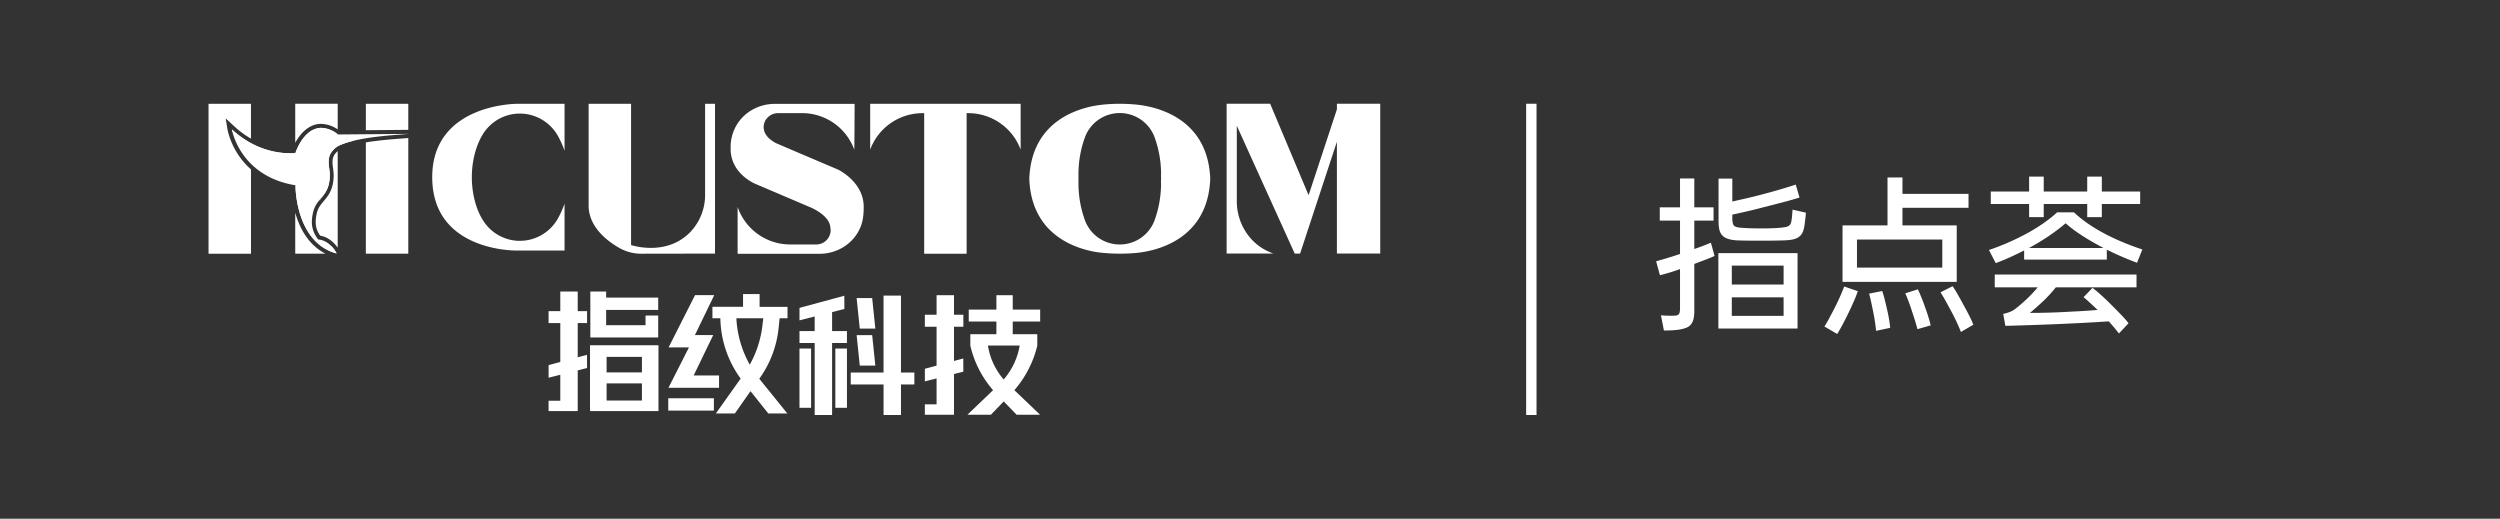 <?xml version="1.0" standalone="no"?><!DOCTYPE svg PUBLIC "-//W3C//DTD SVG 1.1//EN" "http://www.w3.org/Graphics/SVG/1.1/DTD/svg11.dtd"><svg t="1639722928584" class="icon" viewBox="0 0 4935 1024" version="1.1" xmlns="http://www.w3.org/2000/svg" p-id="12688" xmlns:xlink="http://www.w3.org/1999/xlink" width="963.867" height="200"><rect x="0" y="0" width="4935" height="1024" fill="#333333" stroke="none"/><defs><style type="text/css"></style></defs><path d="M3284.582 652.411c4.813 0 9.728-0.102 14.746-0.328 5.018-0.205 9.728-0.655 14.09-1.311a65.946 65.946 0 0 0 15.237-3.768c4.035-1.638 7.209-3.932 9.503-6.881 2.294-2.949 3.932-6.554 4.915-10.813 0.983-4.26 1.475-9.339 1.475-15.237V521.011l22.118-8.356c6.656-2.519 12.616-4.977 17.859-7.373l-7.209-26.214c-5.673 2.396-11.264 4.649-16.712 6.717-5.468 2.068-10.813 3.994-16.056 5.734v-56.033h38.011v-26.214h-38.011V352.256h-28.18v57.016h-39.977v26.214h39.977v65.864c-14.848 5.018-30.577 9.83-47.186 14.418l7.537 27.525a387.564 387.564 0 0 0 39.649-12.124v75.366c0 3.707-0.164 6.656-0.492 8.847a9.462 9.462 0 0 1-2.13 5.079 7.823 7.823 0 0 1-4.751 2.294 56.074 56.074 0 0 1-8.356 0.492c-3.707 0-7.537-0.061-11.469-0.164a93.143 93.143 0 0 1-10.486-0.819l5.898 30.147z m189.399-177.275c8.95 0 17.756-0.061 26.378-0.164a919.142 919.142 0 0 0 21.791-0.492c6.984-0.205 12.841-0.881 17.531-1.966 4.71-1.085 8.581-2.785 11.633-5.079 3.072-2.294 5.407-5.243 7.045-8.847 1.638-3.604 2.888-8.253 3.768-13.926 0.205-1.311 0.43-3.072 0.655-5.243 0.205-2.191 0.492-4.485 0.819-6.881a174.899 174.899 0 0 0 0.819-7.045c0.205-2.294 0.328-4.198 0.328-5.734l-26.214-5.898c-0.205 2.396-0.492 5.796-0.819 10.158a103.752 103.752 0 0 1-1.147 10.158 28.672 28.672 0 0 1-1.802 7.209 10.117 10.117 0 0 1-3.441 4.26 16.466 16.466 0 0 1-6.226 2.458c-2.621 0.553-6.226 1.024-10.813 1.475-4.157 0.43-9.626 0.758-16.384 0.983a661.606 661.606 0 0 1-42.926 0c-6.984-0.205-12.902-0.553-17.695-0.983-7.639-0.43-12.493-1.905-14.582-4.424-2.068-2.519-3.113-7.27-3.113-14.254v-7.209c9.175-1.966 18.944-4.157 29.327-6.554 10.383-2.396 21.361-5.12 32.932-8.192 13.763-3.482 26.481-6.758 38.175-9.83 11.674-3.072 22.446-6.124 32.276-9.175l-7.537-25.559c-9.175 3.072-19.558 6.287-31.13 9.667-11.571 3.379-24.474 6.943-38.666 10.65-10.916 2.847-20.972 5.304-30.147 7.373l-25.231 5.734v-45.22h-27.197v83.558c0 6.758 0.553 12.493 1.638 17.203 1.085 4.71 3.072 8.52 5.898 11.469 2.847 2.949 6.615 5.181 11.305 6.717 4.71 1.536 10.547 2.519 17.531 2.949 4.813 0.205 11.305 0.389 19.497 0.492 8.192 0.102 16.773 0.164 25.723 0.164z m74.383 173.343V499.712h-156.303v148.767h156.303z m-27.525-86.835h-102.236V524.288h102.236v37.356z m0 61.932h-102.236v-36.7h102.236v36.7z m341.77-67.174v-111.411h-107.151v-34.734h130.417v-27.525h-130.417v-32.44h-29.491v94.7h-88.801v111.411h225.444z m-28.508-28.18h-168.428v-55.378h168.428v55.378zM3870.802 655.36l24.576-14.418a209.101 209.101 0 0 0-7.7-17.039 560.947 560.947 0 0 0-11.305-21.299 1148.436 1148.436 0 0 0-11.96-21.627c-3.604-6.349-6.943-11.674-9.994-16.056l-23.921 12.124c3.072 4.588 6.349 10.035 9.83 16.384 3.482 6.349 7.434 13.537 11.796 21.627 8.52 16.179 14.746 29.594 18.678 40.305z m-244.122 3.932c3.072-5.018 6.451-10.977 10.158-17.859a657.019 657.019 0 0 0 23.101-47.677c2.949-6.758 5.407-13.107 7.373-19.005l-26.87-9.175c-1.966 5.243-4.424 11.264-7.373 18.022-2.949 6.758-6.492 14.316-10.65 22.61-4.157 8.09-7.926 15.299-11.305 21.627-3.379 6.349-6.615 11.899-9.667 16.712l25.231 14.746z m158.269-9.503l26.214-7.537a222.781 222.781 0 0 0-4.424-16.22c-1.843-6.001-4.096-12.616-6.717-19.825a347.648 347.648 0 0 0-14.09-35.062l-24.904 7.864c1.966 4.362 4.035 9.441 6.226 15.237 2.191 5.796 4.485 12.39 6.881 19.825 2.396 7.209 4.526 13.824 6.39 19.825 1.843 6.001 3.338 11.305 4.424 15.892z m-81.592 3.277l27.853-5.898a243.323 243.323 0 0 0-2.13-16.384 291.226 291.226 0 0 0-4.096-20.316 867.082 867.082 0 0 0-4.915-20.48 188.58 188.58 0 0 0-4.588-15.565l-25.887 5.243c1.311 4.588 2.621 9.892 3.932 15.892 1.311 6.001 2.724 12.841 4.26 20.48 1.536 7.639 2.724 14.541 3.604 20.644 0.881 6.124 1.536 11.571 1.966 16.384z m330.957-224.461v-25.887h85.852v25.887h28.836v-25.887h75.694v-24.576h-75.694v-29.491h-28.836v29.491h-85.852v-29.491h-28.836v29.491h-75.694v24.576h75.694v25.887h28.836z m-94.7 90.767c10.035-3.707 19.722-7.7 29-11.96 9.277-4.26 18.289-8.581 27.034-12.943v18.022h163.185v-19.661c9.626 4.813 19.333 9.339 29.164 13.599 9.83 4.26 19.988 8.356 30.474 12.288l10.486-26.214c-31.027-10.486-57.672-21.914-79.954-34.243-22.282-12.349-40.632-25.395-55.05-39.158h-33.096c-15.729 14.418-35.021 27.955-57.836 40.632a485.376 485.376 0 0 1-76.841 33.751l13.435 25.887z m212.664-29.819h-147.128a440.525 440.525 0 0 0 39.322-23.757c12.022-8.192 23.04-16.548 33.096-25.068 14.643 13.107 34.734 26.767 60.293 40.96l14.418 7.864z m30.474 168.755l19.005-20.316a215.409 215.409 0 0 0-14.418-16.384 1503.437 1503.437 0 0 0-19.661-19.988c-14.418-14.418-26.767-25.559-37.028-33.423l-17.695 18.35c3.932 3.277 8.131 6.984 12.616 11.141l15.237 14.09a1212.375 1212.375 0 0 1-50.463 3.277c-14.418 0.881-28.508 1.536-42.271 1.966-13.763 0.43-27.423 0.655-40.96 0.655 9.626-8.09 18.514-15.995 26.706-23.757 8.192-7.762 16.323-16.65 24.412-26.706h159.252v-25.231h-279.839v25.231h84.869a290.324 290.324 0 0 1-44.892 42.926c-4.813 3.932-12.554 7.107-23.265 9.503l4.26 23.593c34.079-0.881 68.096-2.028 102.072-3.441 33.976-1.434 67.994-3.215 102.072-5.407 8.09 8.95 14.746 16.937 19.988 23.921z" fill="#FFFFFF" p-id="12689"></path><path d="M1019.863 204.943s-166.646 0-166.646 144.794c0 147.988 166.646 144.794 166.646 144.794h94.556v-92.406a187.904 187.904 0 0 1-12.698 28.365 86.18 86.18 0 0 1-76.984 44.913h-1.27a85.791 85.791 0 0 1-68.116-37.581c-15.258-22.118-23.962-55.132-23.962-88.125 0-32.993 8.929-65.946 23.962-88.064a85.668 85.668 0 0 1 68.116-37.417h1.27a86.18 86.18 0 0 1 76.984 44.81c4.997 9.114 9.257 18.637 12.698 28.467v-92.549h-94.556z m371.999 0v178.995a106.004 106.004 0 0 1-30.208 75.162c-47.882 47.841-115.917 24.617-115.917 24.617V204.943h-83.784v204.186c2.253 39.014 34.263 65.126 59.965 79.974 13.312 7.7 28.426 11.735 43.807 11.715l145.715-0.246V204.943h-19.579z m996.639 139.715c-9.175-118.784-117.309-135.946-148.357-138.445-18.227-1.679-61.092-3.543-96.993 6.676l-1.638 0.451c-43.622 12.39-102.523 45.097-109.199 131.277 0 0-0.532 5.55-0.43 8.274 0.102 2.744 0.41 8.274 0.41 8.274 7.782 100.229 85.955 128.082 128.881 135.885l3.011 0.492 2.294 0.369 4.26 0.635h0.532c21.238 2.396 42.66 2.826 63.98 1.331 22.118-1.085 143.503-12.534 153.293-138.772a80.445 80.445 0 0 0 0-16.548l-0.041 0.102z m-96.604 8.274c0 2.724 0 5.448-0.246 8.253h0.287a214.303 214.303 0 0 1-13.005 74.24 73.236 73.236 0 0 1-68.526 47.186 73.236 73.236 0 0 1-68.526-47.186 214.323 214.323 0 0 1-13.005-74.24v-16.527a214.016 214.016 0 0 1 13.046-74.342 73.216 73.216 0 0 1 68.506-47.145 73.196 73.196 0 0 1 68.506 47.145 214.016 214.016 0 0 1 13.046 74.342h-0.266c0.143 2.949 0.205 5.468 0.246 8.274h-0.061zM2639.053 204.8v11.018l-55.869 169.533L2507.305 204.8h-85.934v295.649h92.406l-2.089-0.717a104.714 104.714 0 0 1-47.473-34.857 111.78 111.78 0 0 1-22.774-65.946V248.218l108.257 238.879 6.103 13.455h10.588l72.643-220.733v220.631h85.565V204.8h-85.565z m-934.093 203.715c0-49.951-50.811-73.83-50.811-73.83l-87.45-37.171-35.062-15.032c-18.104-9.728-23.88-20.849-24.166-30.802-0.471-15.708 12.943-28.385 28.652-28.385h46.879a109.67 109.67 0 0 1 103.24 71.946c0.512 1.393 0.758-90.194 0.758-90.194h-157.655c-33.341 0-64.655 18.432-78.889 48.62a83.599 83.599 0 0 0-8.172 35.84v7.987c2.867 48.497 50.831 66.314 50.831 66.314l104.878 44.708s40.1 15.462 41.165 41.083a28.672 28.672 0 0 1 0.532 4.547 28.303 28.303 0 0 1-28.672 28.426H1559.962a109.67 109.67 0 0 1-103.895-73.994v92.406h161.792c33.382 0 64.676-18.432 78.909-48.62 5.018-10.547 8.172-22.057 8.172-43.827z m12.78-203.571v90.358a110.244 110.244 0 0 1 103.649-71.926h2.949v277.443h83.784V223.375h2.97a110.244 110.244 0 0 1 103.649 71.926v-90.358H1717.719z m-911.77 51.712v-51.712h-83.763v52.081l83.763-0.717v0.348z m-14.561 16.916c-16.691 1.29-43.52 3.277-69.222 7.516v219.689h83.804V272.445a1275.699 1275.699 0 0 1-14.582 1.126z m-342.159-16.916l-3.727-22.917 17.08 15.77a178.79 178.79 0 0 0 32.768 24.146v-68.71H411.648v295.875h83.804V334.438a148.685 148.685 0 0 1-46.223-77.783z m182.456-12.186h0.881a60.826 60.826 0 0 1 34.017 10.916V204.8h-83.804v77.169c8.397-15.503 24.064-35.963 48.906-37.499z m-46.612 182.886a143.38 143.38 0 0 1-2.294-7.537v80.957h59.72c-26.419-13.517-46.039-38.461-57.426-73.441z m72.335-95.437c0.696 4.71 1.126 9.462 1.249 14.213-0.369 28.017-10.588 40.1-19.579 50.77-6.001 7.086-11.162 13.189-13.722 24.125-4.239 18.534-2.499 31.232 6.697 44.196 17.347 2.867 28.672 15.34 34.529 23.757v-190.71c-12.083 10.445-10.854 20.378-9.175 33.649z" fill="#FFFFFF" p-id="12690"></path><path d="M632.627 252.396a53.371 53.371 0 0 1 34.406 13.046l139.428-1.167c-20.562 2.253-102.216 5.018-140.493 24.576-25.498 18.391-15.196 37.089-14.868 57.119-0.614 43.295-25.948 42.598-33.075 73.196-5.018 21.32-2.499 37.171 10.035 53.514 24.412 1.987 36.413 27.566 36.413 27.566-82.084-22.016-81.224-134.492-81.224-134.492-110.592-18.145-125.542-110.367-125.542-110.367 61.133 56.443 125.522 46.387 125.522 46.387s14.93-47.145 49.377-49.357z" fill="#FFFFFF" p-id="12691"></path><path d="M621.691 475.136l1.72 1.72-2.15-2.355zM632.832 394.363l-1.475 1.29-1.106 1.27 0.901-0.819c0.758-0.451 1.167-1.106 1.659-1.741zM633.037 393.236l-1.536 1.393c-0.287 0.41-0.532 0.819-0.819 1.167l2.56-2.56h-0.205zM634.675 392.028l-2.54 2.56 2.56-2.56zM583.148 301.875c-64.307 55.296-105.574-3.645-125.071-45.834l-0.369-0.614v0.225c17.613 46.694 56.934 113.193 125.44 46.203zM668.774 266.568l-1.475-0.737h-1.085zM583.27 301.609v0.205s36.864-32.952 83.681-36.536a94.106 94.106 0 0 0-83.681 36.332z" fill="#FFFFFF" p-id="12692"></path><path d="M583.27 301.609v0.164c-62.198 34.345-104.735-13.21-125.01-45.752 19.476 42.189 60.744 101.11 125.071 45.814l-0.061-0.205zM663.757 264.274l3.092 2.56-0.635-0.922z" fill="#FFFFFF" p-id="12693"></path><path d="M583.455 301.117a3.461 3.461 0 0 1-0.184 0.492 94.106 94.106 0 0 1 83.579-36.311c-62.812-14.07-81.244 29.942-83.395 35.82z m-0.348 0.676c-68.26 25.784-121.344-41.247-125.174-46.1l0.143 0.348c20.275 32.543 62.812 80.097 125.03 45.752zM584.008 303.329a14.746 14.746 0 0 0 0.758-2.13c0 1.167-0.758 1.925-0.86 2.335l0.102-0.205z" fill="#FFFFFF" p-id="12694"></path><path d="M608.051 262.922c-14.889 12.534-22.528 32.563-24.433 37.581l-0.164 0.553c2.15-5.857 20.582-49.889 83.395-35.799l-3.092-1.024c-8.909-2.56-36.045-9.318-55.706-1.311z m-150.18-7.332c3.891 4.956 56.975 71.987 125.235 46.203-67.604 15.176-121.754-42.394-125.235-46.203zM583.619 303.104s0-0.614 0.86-1.27l0.737-1.27c-0.86 1.331-1.393 2.15-1.597 2.56z" fill="#FFFFFF" p-id="12695"></path><path d="M583.148 301.773c-1.167 0.164-64.799 9.503-125.276-46.244 3.482 3.871 57.631 61.44 125.276 46.244zM626.483 476.242c0.737 1.126 24.146 19.395 36.372 21.094a61.542 61.542 0 0 0-9.298-12.042c0.573 3.174 0.655 6.308-3.809 4.26-6.246-3.83-14.356-7.516-21.299-14.008-5.857-5.161-13.353-17.203-16.364-21.852-6.144-11.919-8.315-12.534-12.227-37.335-3.011-22.733-16.527-50.483-16.527-50.483s15.831 49.009 19.538 72.663c0.819 3.666 6.472 18.719 23.634 37.704z" fill="#FFFFFF" p-id="12696"></path><path d="M608.748 453.468c4.321 7.639 9.257 14.889 14.766 21.709 6.39 8.479 22.548 16.056 24.003 16.957 5.038 2.826 10.445 4.977 16.036 6.41a23.757 23.757 0 0 0-0.696-1.229c-12.227-1.679-35.635-20.05-36.352-21.074-17.162-18.985-22.815-34.038-23.654-37.806-3.707-23.552-19.558-72.663-19.558-72.663s11.264 44.483 14.234 62.013c0 0 4.669 16.425 11.223 25.682z" fill="#FFFFFF" p-id="12697"></path><path d="M609.587 457.974c3.523 5.673 7.332 11.162 11.428 16.445l0.492 0.553 0.143 0.143a90.931 90.931 0 0 0 42.885 25.334s-0.348-0.696-0.983-1.843a66.56 66.56 0 0 1-16.036-6.39c-1.577-0.922-17.531-8.479-24.003-16.937a161.587 161.587 0 0 1-14.746-21.729c-6.574-9.339-11.244-25.764-11.244-25.764-2.97-17.531-14.234-61.911-14.234-61.911 2.458 19.558 6.103 38.953 10.977 58.061 1.802 8.131 13.292 30.884 15.319 34.038z" fill="#FFFFFF" p-id="12698"></path><path d="M609.587 457.974c-2.13-3.154-13.619-25.907-15.421-34.038a467.19 467.19 0 0 1-10.957-58.061s-0.512 67.932 37.806 108.544a200.008 200.008 0 0 1-11.428-16.445z m13.394 18.371l-0.635-0.635 0.635 0.635zM648.929 302.182c13.722-21.504 50.852-24.719 50.852-24.719s-72.929-4.772-61.133 77.373a68.731 68.731 0 0 1-6.656 37.888c3.113-5.571 9.462-18.186 9.83-29.962 0.328-15.647-2.703-43.233 7.107-60.58zM633.221 392.704l-2.56 2.56 1.024-0.737c0.512-0.512 1.004-1.126 1.536-1.823z" fill="#FFFFFF" p-id="12699"></path><path d="M632.136 393.236c5.693-7.885 9.83-16.794 12.206-26.214 3.973-19.866 2.007-37.089 2.662-46.633 0.717-15.237 7.66-20.931 8.622-21.668 1.761-2.253 3.748-4.342 5.898-6.226 2.867-2.458 6.083-4.424 9.544-5.919 9.277-3.891 18.883-6.922 28.713-9.114 0 0-37.212 3.236-50.934 24.76-9.728 17.306-6.697 44.892-7.045 60.6-0.348 11.776-6.697 24.371-9.83 29.942-0.266 0.553-0.512 1.106-0.799 1.597l0.963-1.126z" fill="#FFFFFF" p-id="12700"></path><path d="M647.168 364.954c1.761-10.035 1.925-28.672 1.884-38.83-0.881-9.318-0.492-18.432 6.41-27.402-0.983 0.737-7.926 6.431-8.643 21.668-0.655 9.544 1.331 26.767-2.662 46.633-2.314 9.421-6.39 18.309-12.022 26.214l1.004-1.208c5.407-7.414 12.595-18.514 14.029-27.075z" fill="#FFFFFF" p-id="12701"></path><path d="M647.168 364.954c-1.516 8.561-8.704 19.661-14.111 27.075 8.724-10.322 17.531-20.582 17.961-46.019 0-6.758-1.352-13.373-1.966-19.886 0.123 10.158-0.061 28.856-1.884 38.83zM666.706 265.216a54.17 54.17 0 0 0-28.59-12.431c-1.843-0.205-3.666-0.328-5.509-0.328-1.126 0-2.232 0.205-3.338 0.369a42.598 42.598 0 0 0-21.217 10.035c19.661-7.946 46.797-1.27 55.706 1.352l2.499 0.737h0.532l-0.082 0.266zM2053.304 634.675V611.123h-54.17v-28.365H1966.899v28.365h-54.6v23.593h54.6v25.047h-51.466v22.548a203.94 203.94 0 0 0 44.892 87.9l-50.606 48.435h46.326l25.334-26.255 25.395 26.255h46.326l-50.749-48.456a208.425 208.425 0 0 0 45.261-87.859v-22.569h-48.476v-25.047h54.17z m-40.448 47.473a137.175 137.175 0 0 1-31.56 66.929 134.369 134.369 0 0 1-31.13-66.929h62.689z m-129.679-99.41h-34.365v38.605h-23.142v23.593h23.142v76.82l-23.101 6.185v24.863l23.101-5.816v51.2h-23.142v20.48h57.508v-80.323l18.473-4.649-0.143-26.071-18.33 4.915v-67.584h18.473v-23.613h-18.473v-38.605z m-583.885 40.141h-24.986v19.108h-77.763v-30.188h102.748v-24.371h-102.748V575.488H1165.312v90.706h133.98v-43.336z m-134.595 58.737v129.843h135.168v-129.843h-135.168z m102.461 109.097h-69.714v-33.833h69.714v33.833z m0-55.644h-69.714V704.512h69.714v30.515z m-126.73-159.539h-34.386v38.605h-23.142v23.593h23.142v76.8l-23.101 6.205v24.883l23.101-5.837v51.2h-23.142v20.48h57.528V731.136l18.452-4.669-0.164-26.051-18.289 4.915v-67.604h18.452v-23.593h-18.452V575.488z m396.595 71.803l1.946-19.046h15.585v-22.548h-55.112v-25.293H1466.778v25.231h-60.457v22.548h15.606l0.246 5.734a207.155 207.155 0 0 0 39.895 113.336L1413.12 816.128h37.56l30.802-43.95 35.082 43.95h37.581l-54.886-67.912-0.451-0.553 1.495-2.089c20.46-29.082 33.096-62.915 36.7-98.263z m-56.975 72.499a206.971 206.971 0 0 1-26.46-91.607h53.146l-1.884 15.565a207.176 207.176 0 0 1-24.801 76.042z" fill="#FFFFFF" p-id="12702"></path><path d="M1347.031 765.542h72.376v-24.371H1369.293l38.605-79.77H1371.75l38.134-78.746h-37.888l-52.204 103.158h40.182L1319.526 765.542h27.505z m-27.894 20.603h90.071v24.412h-90.071v-24.412z m459.366-50.79V583.475h-34.386v151.921H1679.36v23.593h64.778V819.2h34.386v-60.232h26.419v-23.593h-26.419z m-135.987-119.276l24.31-6.267-0.143-26.051-88.474 23.962v24.637l29.962-7.66v28.774H1578.189v23.593h30.003V819.2h34.365v-142.131h29.327v-23.593h-29.327v-37.396z" fill="#FFFFFF" p-id="12703"></path><path d="M1578.168 688.067h22.938v116.941h-22.938v-116.941z m70.779 0h22.938v116.941h-22.938v-116.941z m78.971-39.465l-6.246-60.191h-30.679l6.205 60.191h30.72z m0 73.114l-6.246-60.211h-30.679l6.205 60.211h30.72z" fill="#FFFFFF" p-id="12704"></path><path d="M3012.608 204.8h20.48v614.4h-20.48z" fill="#FFFFFF" p-id="12705"></path></svg>